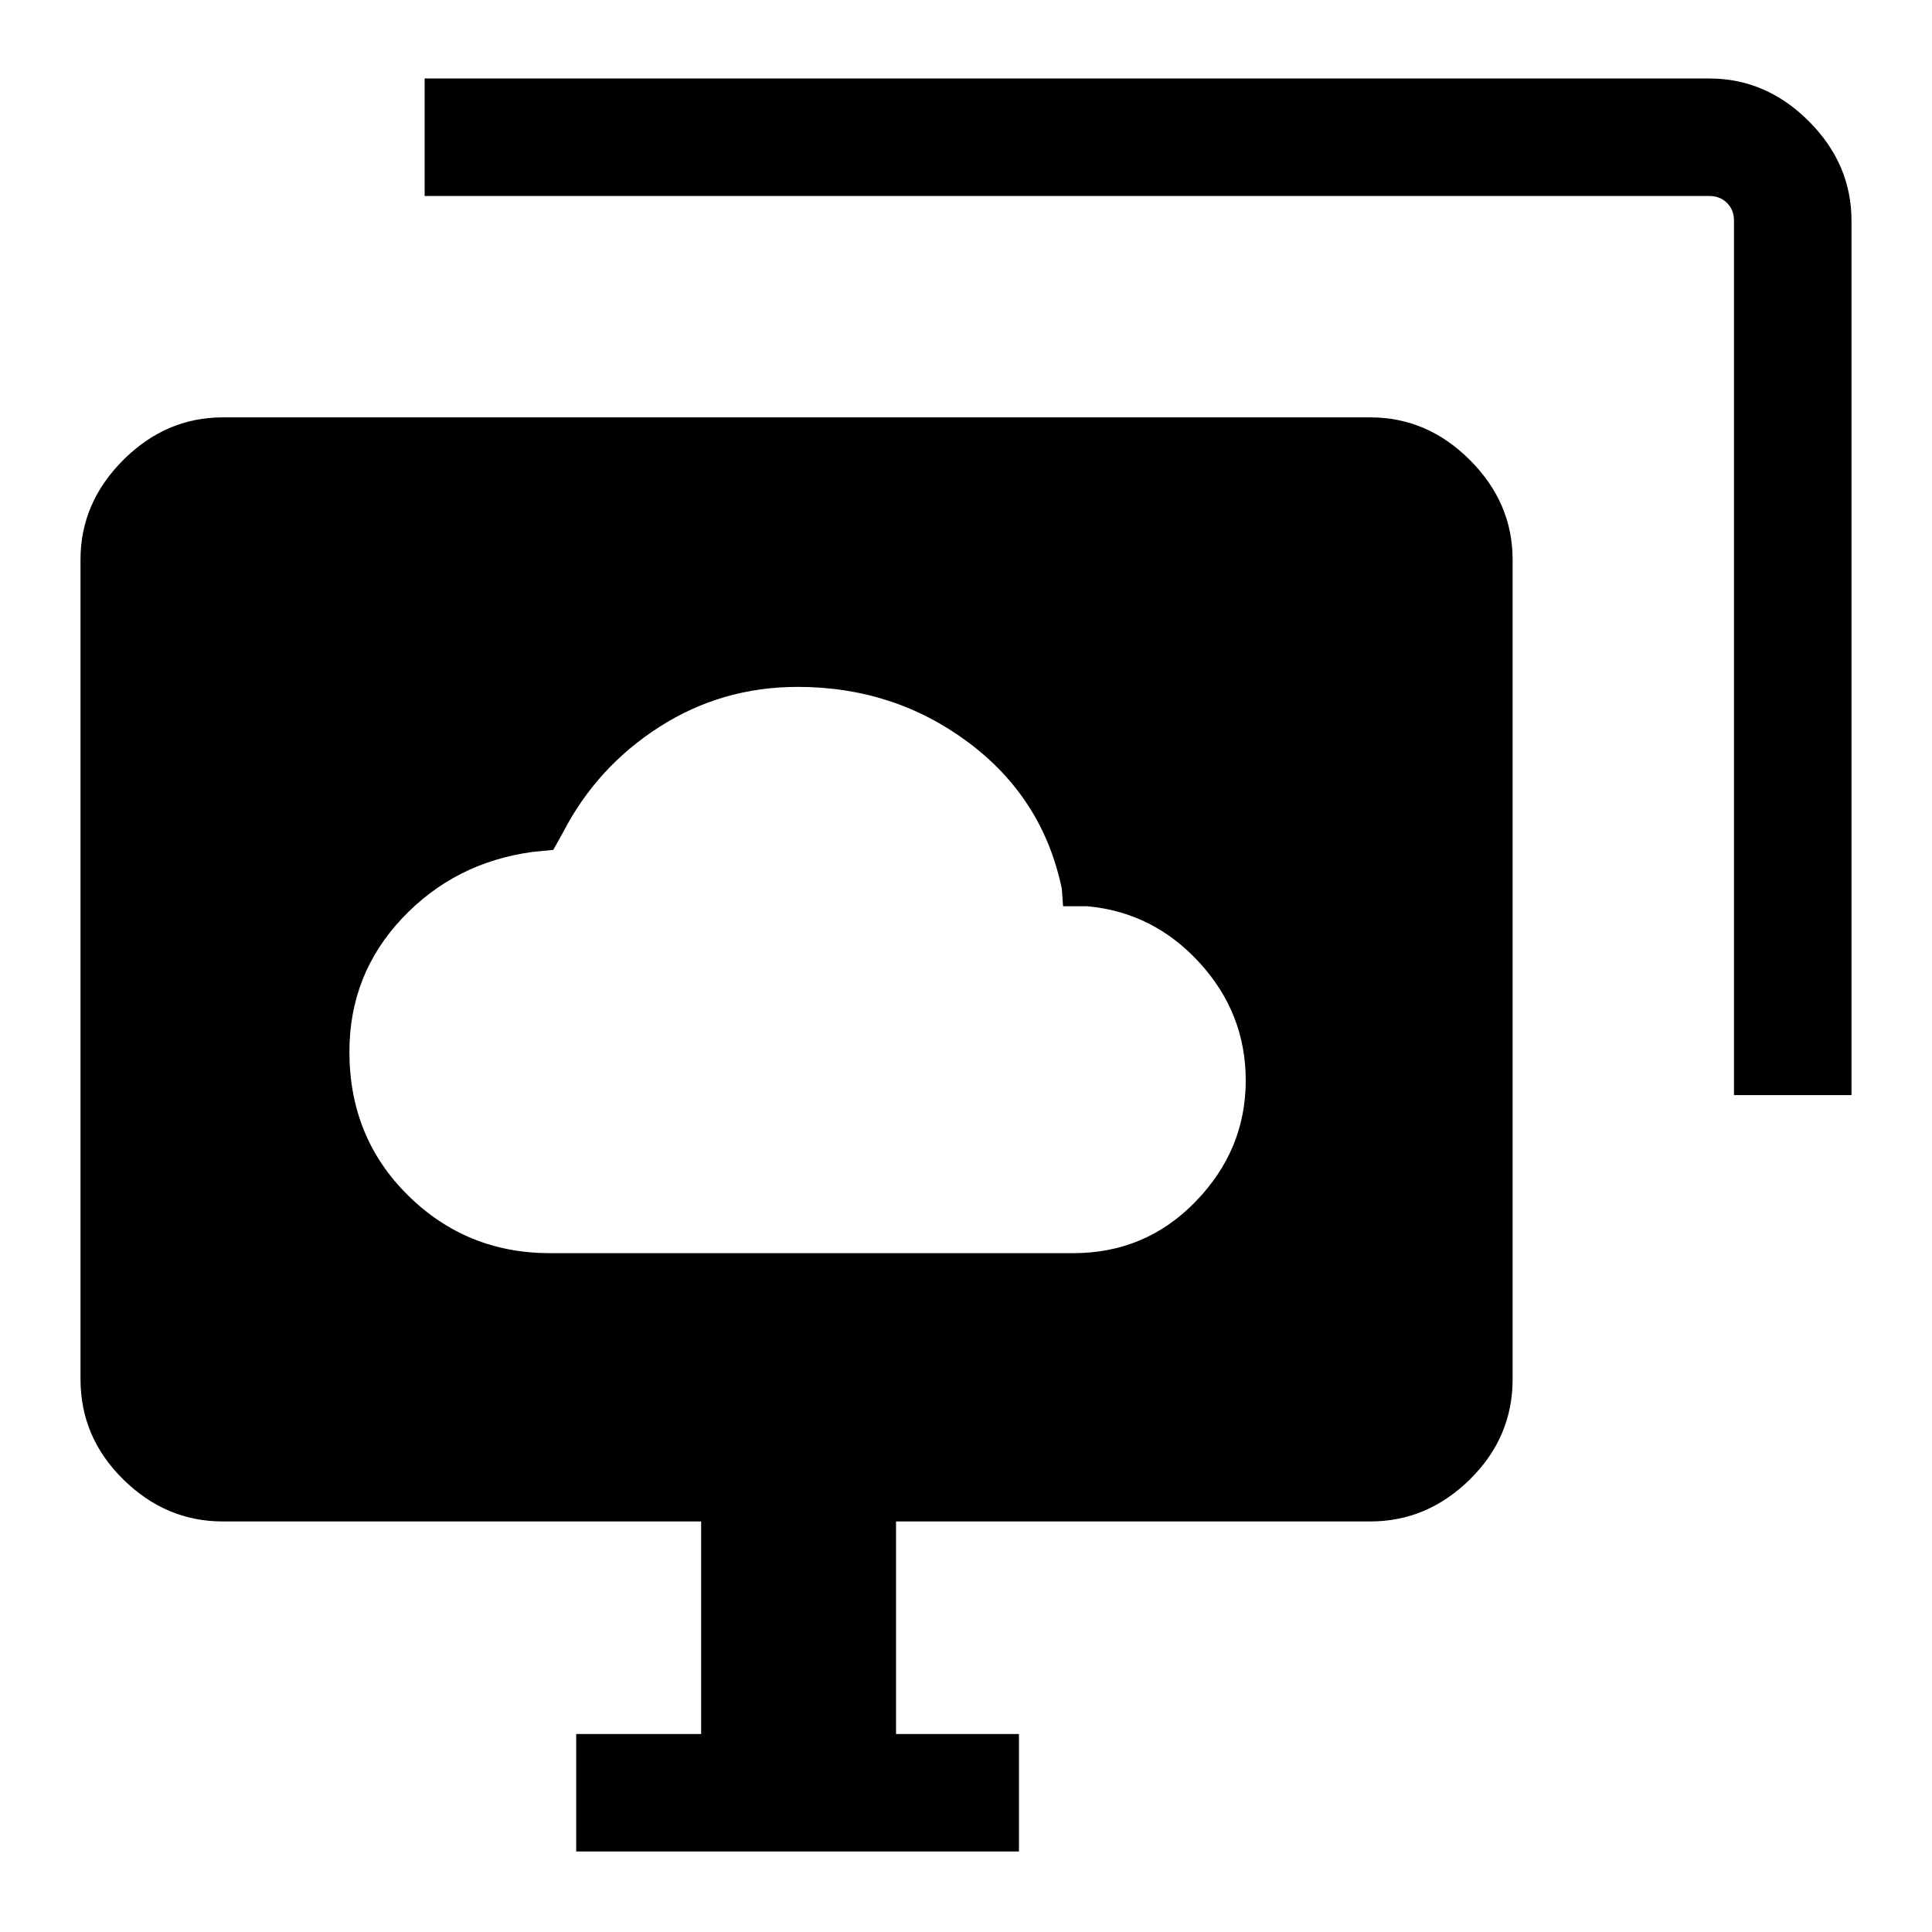 <svg xmlns="http://www.w3.org/2000/svg" height="48" viewBox="0 -960 960 960" width="48"><path d="M273.31-337.31h260q35.96 0 60.82-25.68Q619-388.67 619-423.11q0-33.43-22.94-58.5-22.95-25.08-55.75-28.08h-12.08l-.61-8.62q-9.31-45-46.32-72.69-37-27.69-84.9-27.69-37.66 0-68.69 19.84-31.02 19.85-47.86 52.31l-4.93 8.85-10.23 1q-38.71 5.22-64.89 33.01-26.18 27.8-26.18 66.29 0 42.61 29.1 71.35 29.11 28.73 70.59 28.73Zm123-140.69Zm-110 438v-58.39h62.08V-204h-237.7q-28.25 0-49.47-20.9T40-274.69v-407.23q0-28.26 21.22-49.48 21.22-21.21 49.47-21.21h570.23q28.26 0 49.48 21.21 21.21 21.22 21.21 49.48v407.23q0 28.89-21.21 49.79-21.22 20.9-49.48 20.9H445.23v105.61h61.08V-40h-220Zm575.3-375.85v-434.46q0-5.38-3.46-8.84t-8.84-3.46H211V-921h638.31q28.25 0 49.47 21.22T920-850.31v434.46h-58.39Z"/></svg>